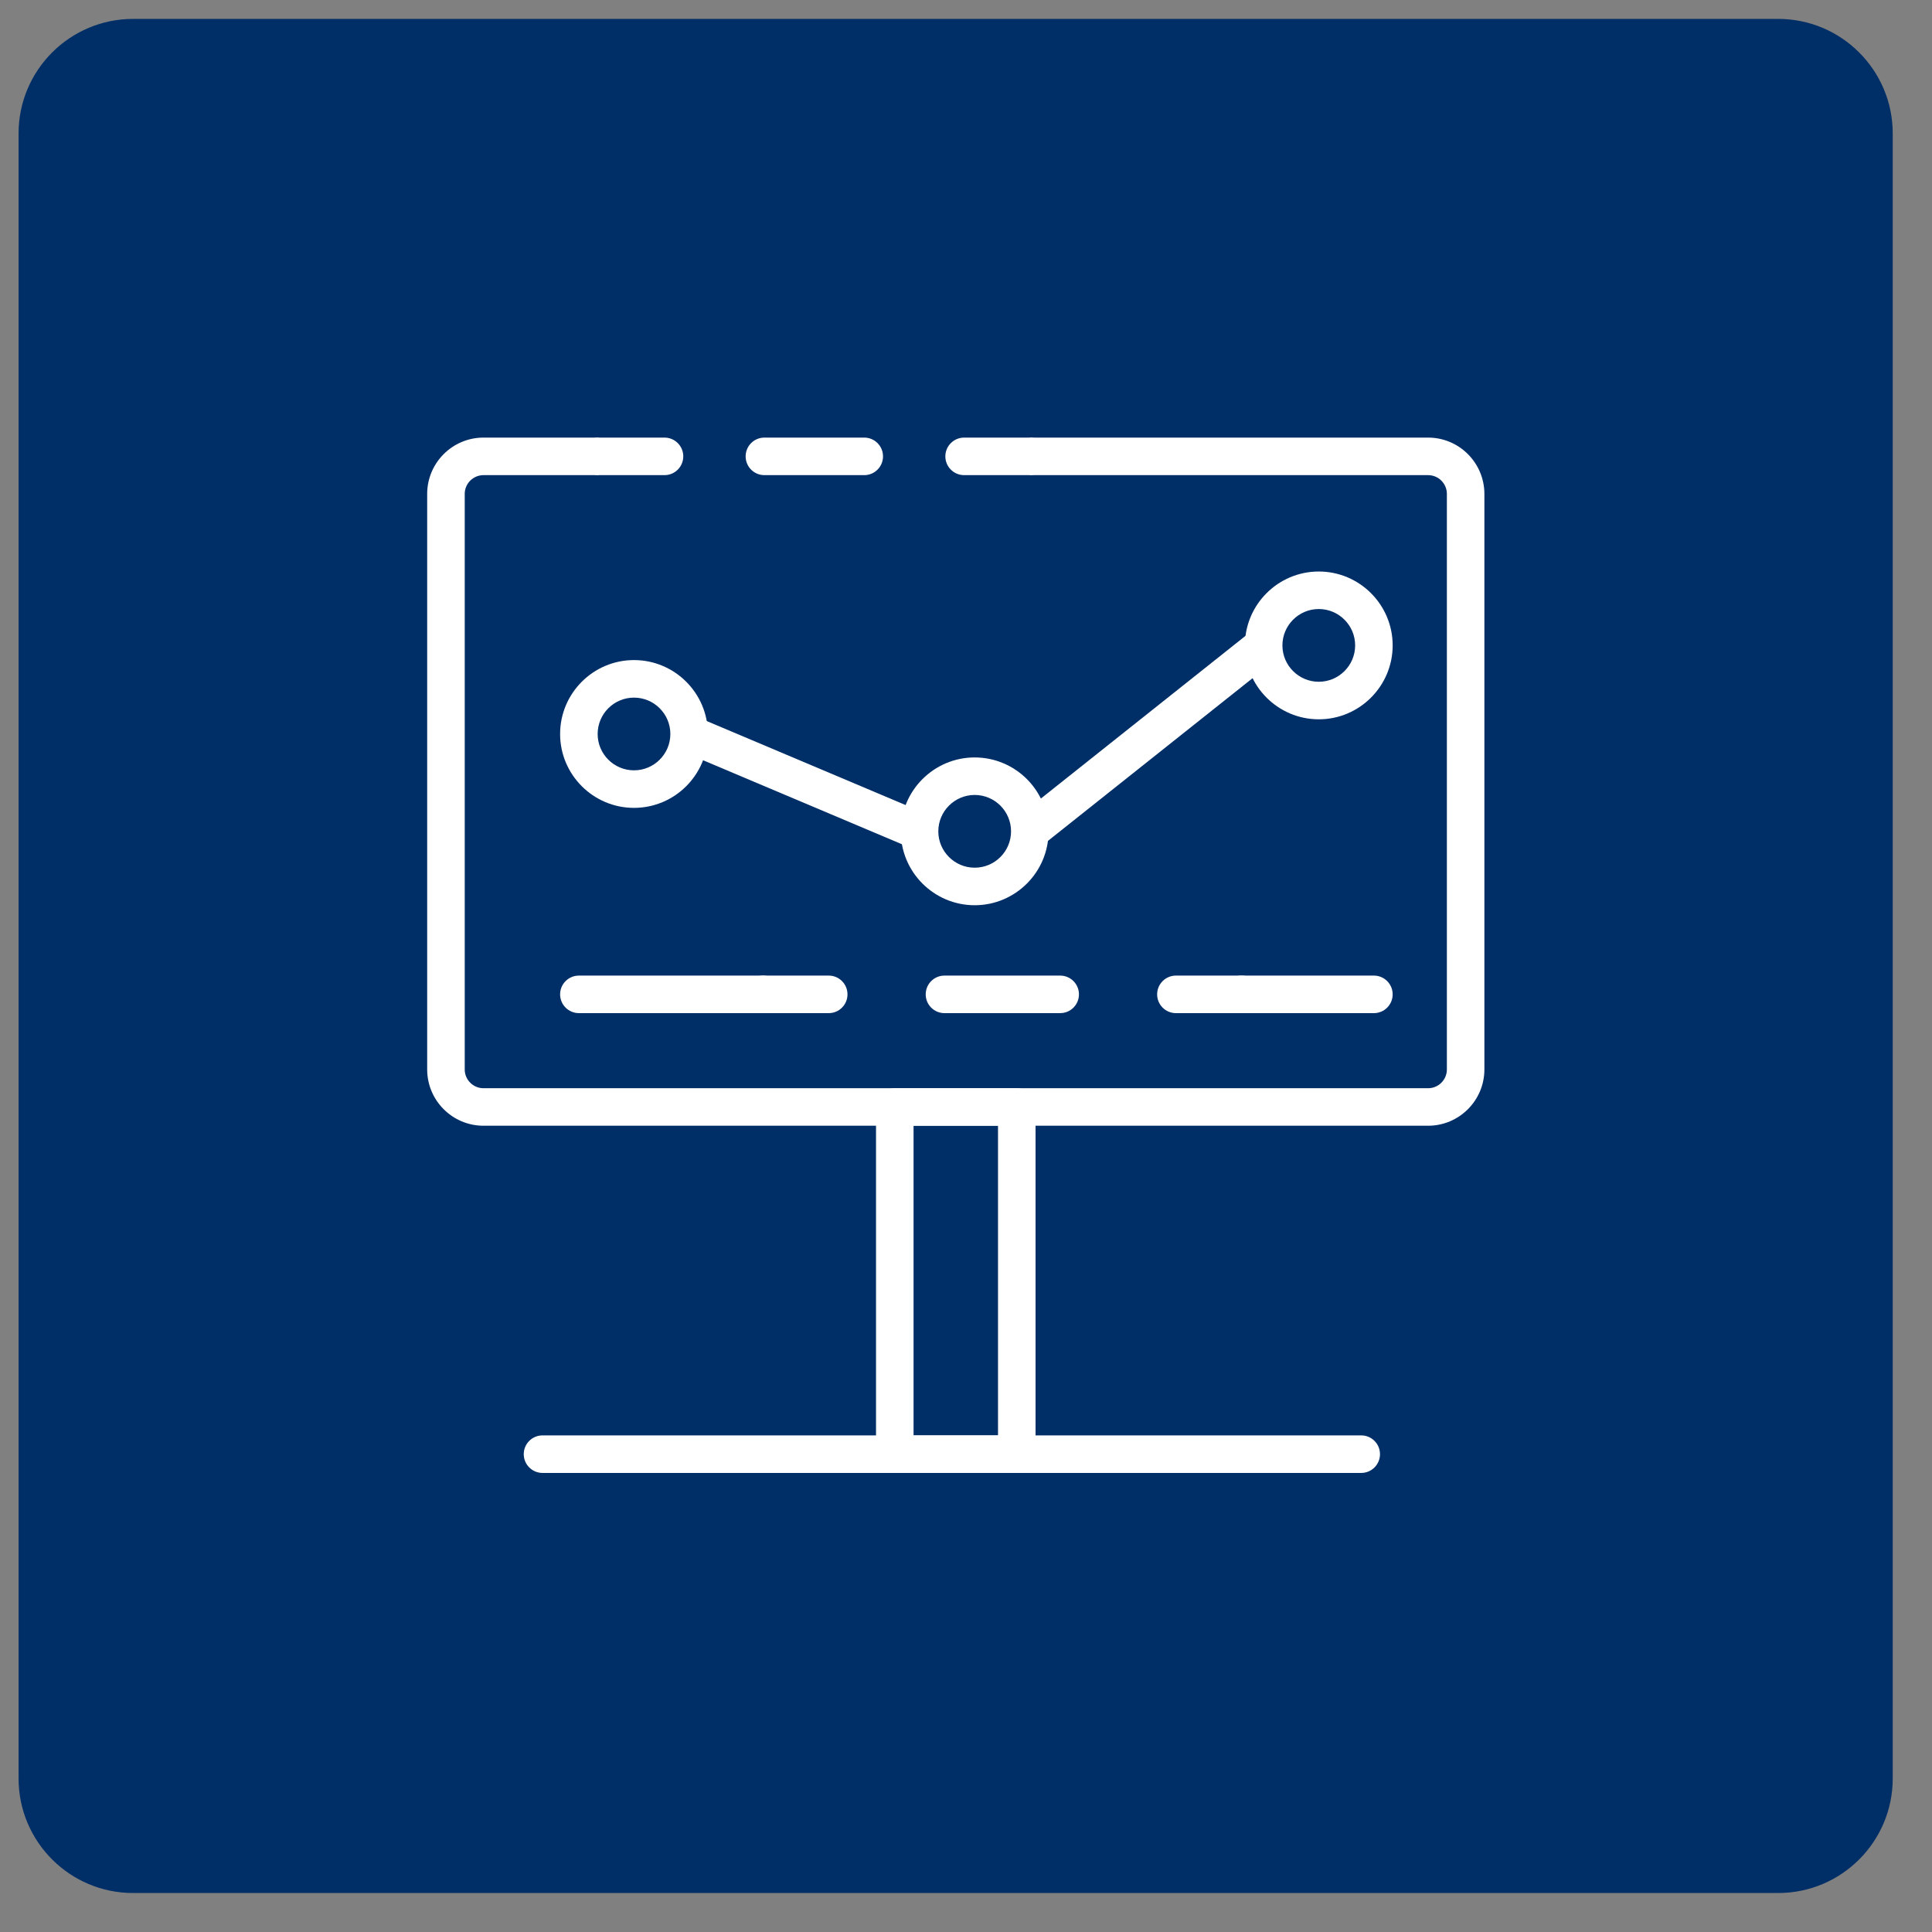 <?xml version="1.0" encoding="UTF-8" standalone="no"?>
<!DOCTYPE svg PUBLIC "-//W3C//DTD SVG 1.1//EN" "http://www.w3.org/Graphics/SVG/1.1/DTD/svg11.dtd">
<svg width="100%" height="100%" viewBox="0 0 66 66" version="1.1" xmlns="http://www.w3.org/2000/svg" xmlns:xlink="http://www.w3.org/1999/xlink" xml:space="preserve" xmlns:serif="http://www.serif.com/" style="fill-rule:evenodd;clip-rule:evenodd;stroke-linejoin:round;stroke-miterlimit:2;">
    <rect x="0" y="0" width="66" height="66" fill="#808080" stroke="none"/>
    <g transform="matrix(1,0,0,1,-120.685,0)">
        <g id="Artboard1" transform="matrix(1.411,0,0,1.411,-129.561,-146.878)">
            <rect x="177.332" y="104.082" width="46.34" height="46.34" style="fill:none;"/>
            <g transform="matrix(0.768,0,0,0.768,179.84,103.955)">
                <path d="M56.43,4.389C56.43,2.396 54.811,0.778 52.818,0.778L0.96,0.778C-1.034,0.778 -2.652,2.396 -2.652,4.389L-2.652,56.248C-2.652,58.241 -1.034,59.859 0.96,59.859L52.818,59.859C54.811,59.859 56.43,58.241 56.43,56.248L56.43,4.389Z" style="fill:rgb(0,46,102);"/>
            </g>
            <g transform="matrix(1,0,0,1,-0.63,-0.579)">
                <g transform="matrix(0.75,0,0,0.75,187.312,78.031)">
                    <path d="M33.663,71.864L3.17,71.864C2.167,71.864 1.352,71.049 1.352,70.047L1.352,51.468C1.352,50.466 2.167,49.65 3.17,49.65L6.893,49.65L6.893,50.862L3.17,50.862C2.836,50.862 2.564,51.134 2.564,51.468L2.564,70.047C2.564,70.381 2.836,70.653 3.17,70.653L33.663,70.653C33.997,70.653 34.269,70.381 34.269,70.047L34.269,51.468C34.269,51.134 33.997,50.862 33.663,50.862L20.806,50.862L20.806,49.65L33.663,49.65C34.665,49.65 35.48,50.466 35.48,51.468L35.48,70.047C35.48,71.049 34.665,71.864 33.663,71.864Z" style="fill:white;fill-rule:nonzero;"/>
                </g>
                <g transform="matrix(0.75,0,0,0.75,187.312,78.031)">
                    <path d="M9.013,50.862L6.893,50.862C6.558,50.862 6.287,50.591 6.287,50.256C6.287,49.922 6.558,49.65 6.893,49.65L9.013,49.65C9.348,49.65 9.619,49.922 9.619,50.256C9.619,50.591 9.348,50.862 9.013,50.862Z" style="fill:white;fill-rule:nonzero;"/>
                </g>
                <g transform="matrix(0.75,0,0,0.75,187.312,78.031)">
                    <path d="M15.461,50.862L12.237,50.862C11.903,50.862 11.632,50.591 11.632,50.256C11.632,49.922 11.903,49.65 12.237,49.65L15.461,49.65C15.796,49.65 16.067,49.922 16.067,50.256C16.067,50.591 15.796,50.862 15.461,50.862Z" style="fill:white;fill-rule:nonzero;"/>
                </g>
                <g transform="matrix(0.75,0,0,0.75,187.312,78.031)">
                    <path d="M20.806,50.862L18.685,50.862C18.351,50.862 18.079,50.591 18.079,50.256C18.079,49.922 18.351,49.65 18.685,49.65L20.806,49.65C21.14,49.65 21.411,49.922 21.411,50.256C21.411,50.591 21.14,50.862 20.806,50.862Z" style="fill:white;fill-rule:nonzero;"/>
                </g>
                <g transform="matrix(0.75,0,0,0.75,187.312,78.031)">
                    <path d="M8.028,58.044C7.381,58.044 6.855,58.57 6.855,59.218C6.855,59.865 7.381,60.391 8.028,60.391C8.676,60.391 9.202,59.865 9.202,59.218C9.202,58.57 8.676,58.044 8.028,58.044ZM8.028,61.603C6.714,61.603 5.643,60.533 5.643,59.218C5.643,57.902 6.714,56.832 8.028,56.832C9.344,56.832 10.414,57.902 10.414,59.218C10.414,60.533 9.344,61.603 8.028,61.603Z" style="fill:white;fill-rule:nonzero;"/>
                </g>
                <g transform="matrix(0.75,0,0,0.75,187.312,78.031)">
                    <path d="M19.026,61.186C18.379,61.186 17.852,61.713 17.852,62.36C17.852,63.008 18.379,63.534 19.026,63.534C19.674,63.534 20.2,63.008 20.2,62.36C20.2,61.713 19.674,61.186 19.026,61.186ZM19.026,64.746C17.711,64.746 16.641,63.676 16.641,62.36C16.641,61.045 17.711,59.975 19.026,59.975C20.341,59.975 21.411,61.045 21.411,62.36C21.411,63.676 20.341,64.746 19.026,64.746Z" style="fill:white;fill-rule:nonzero;"/>
                </g>
                <g transform="matrix(0.75,0,0,0.75,187.312,78.031)">
                    <path d="M30.134,55.184C29.487,55.184 28.96,55.711 28.96,56.358C28.96,57.005 29.487,57.532 30.134,57.532C30.781,57.532 31.308,57.005 31.308,56.358C31.308,55.711 30.781,55.184 30.134,55.184ZM30.134,58.744C28.819,58.744 27.749,57.673 27.749,56.358C27.749,55.043 28.819,53.973 30.134,53.973C31.449,53.973 32.519,55.043 32.519,56.358C32.519,57.673 31.449,58.744 30.134,58.744Z" style="fill:white;fill-rule:nonzero;"/>
                </g>
                <g transform="matrix(0.75,0,0,0.75,187.312,78.031)">
                    <path d="M17.011,62.918L9.572,59.776L10.044,58.66L17.482,61.802L17.011,62.918Z" style="fill:white;fill-rule:nonzero;"/>
                </g>
                <g transform="matrix(0.75,0,0,0.75,187.312,78.031)">
                    <path d="M21.183,62.834L20.428,61.886L27.977,55.884L28.732,56.832L21.183,62.834Z" style="fill:white;fill-rule:nonzero;"/>
                </g>
                <g transform="matrix(0.75,0,0,0.75,187.312,78.031)">
                    <path d="M31.913,68.229L27.642,68.229C27.308,68.229 27.036,67.958 27.036,67.623C27.036,67.289 27.308,67.017 27.642,67.017L31.913,67.017C32.248,67.017 32.519,67.289 32.519,67.623C32.519,67.958 32.248,68.229 31.913,68.229Z" style="fill:white;fill-rule:nonzero;"/>
                </g>
                <g transform="matrix(0.75,0,0,0.75,187.312,78.031)">
                    <path d="M14.315,68.229L12.194,68.229C11.86,68.229 11.588,67.958 11.588,67.623C11.588,67.289 11.86,67.017 12.194,67.017L14.315,67.017C14.649,67.017 14.92,67.289 14.92,67.623C14.92,67.958 14.649,68.229 14.315,68.229Z" style="fill:white;fill-rule:nonzero;"/>
                </g>
                <g transform="matrix(0.75,0,0,0.75,187.312,78.031)">
                    <path d="M21.786,68.229L18.05,68.229C17.716,68.229 17.445,67.958 17.445,67.623C17.445,67.289 17.716,67.017 18.05,67.017L21.786,67.017C22.121,67.017 22.392,67.289 22.392,67.623C22.392,67.958 22.121,68.229 21.786,68.229Z" style="fill:white;fill-rule:nonzero;"/>
                </g>
                <g transform="matrix(0.75,0,0,0.75,187.312,78.031)">
                    <path d="M27.642,68.229L25.522,68.229C25.187,68.229 24.916,67.958 24.916,67.623C24.916,67.289 25.187,67.017 25.522,67.017L27.642,67.017C27.977,67.017 28.248,67.289 28.248,67.623C28.248,67.958 27.977,68.229 27.642,68.229Z" style="fill:white;fill-rule:nonzero;"/>
                </g>
                <g transform="matrix(0.75,0,0,0.75,187.312,78.031)">
                    <path d="M12.194,68.229L6.249,68.229C5.915,68.229 5.643,67.958 5.643,67.623C5.643,67.289 5.915,67.017 6.249,67.017L12.194,67.017C12.529,67.017 12.8,67.289 12.8,67.623C12.8,67.958 12.529,68.229 12.194,68.229Z" style="fill:white;fill-rule:nonzero;"/>
                </g>
                <g transform="matrix(0.75,0,0,0.75,187.312,78.031)">
                    <path d="M17.053,81.86L19.779,81.86L19.779,71.864L17.053,71.864L17.053,81.86ZM20.385,83.072L16.447,83.072C16.112,83.072 15.841,82.801 15.841,82.466L15.841,71.258C15.841,70.924 16.112,70.653 16.447,70.653L20.385,70.653C20.719,70.653 20.991,70.924 20.991,71.258L20.991,82.466C20.991,82.801 20.719,83.072 20.385,83.072Z" style="fill:white;fill-rule:nonzero;"/>
                </g>
                <g transform="matrix(0.75,0,0,0.75,187.312,78.031)">
                    <path d="M31.505,83.072L5.075,83.072C4.741,83.072 4.469,82.801 4.469,82.466C4.469,82.132 4.741,81.86 5.075,81.86L31.505,81.86C31.839,81.86 32.11,82.132 32.11,82.466C32.11,82.801 31.839,83.072 31.505,83.072Z" style="fill:white;fill-rule:nonzero;"/>
                </g>
            </g>
        </g>
    </g>
</svg>
